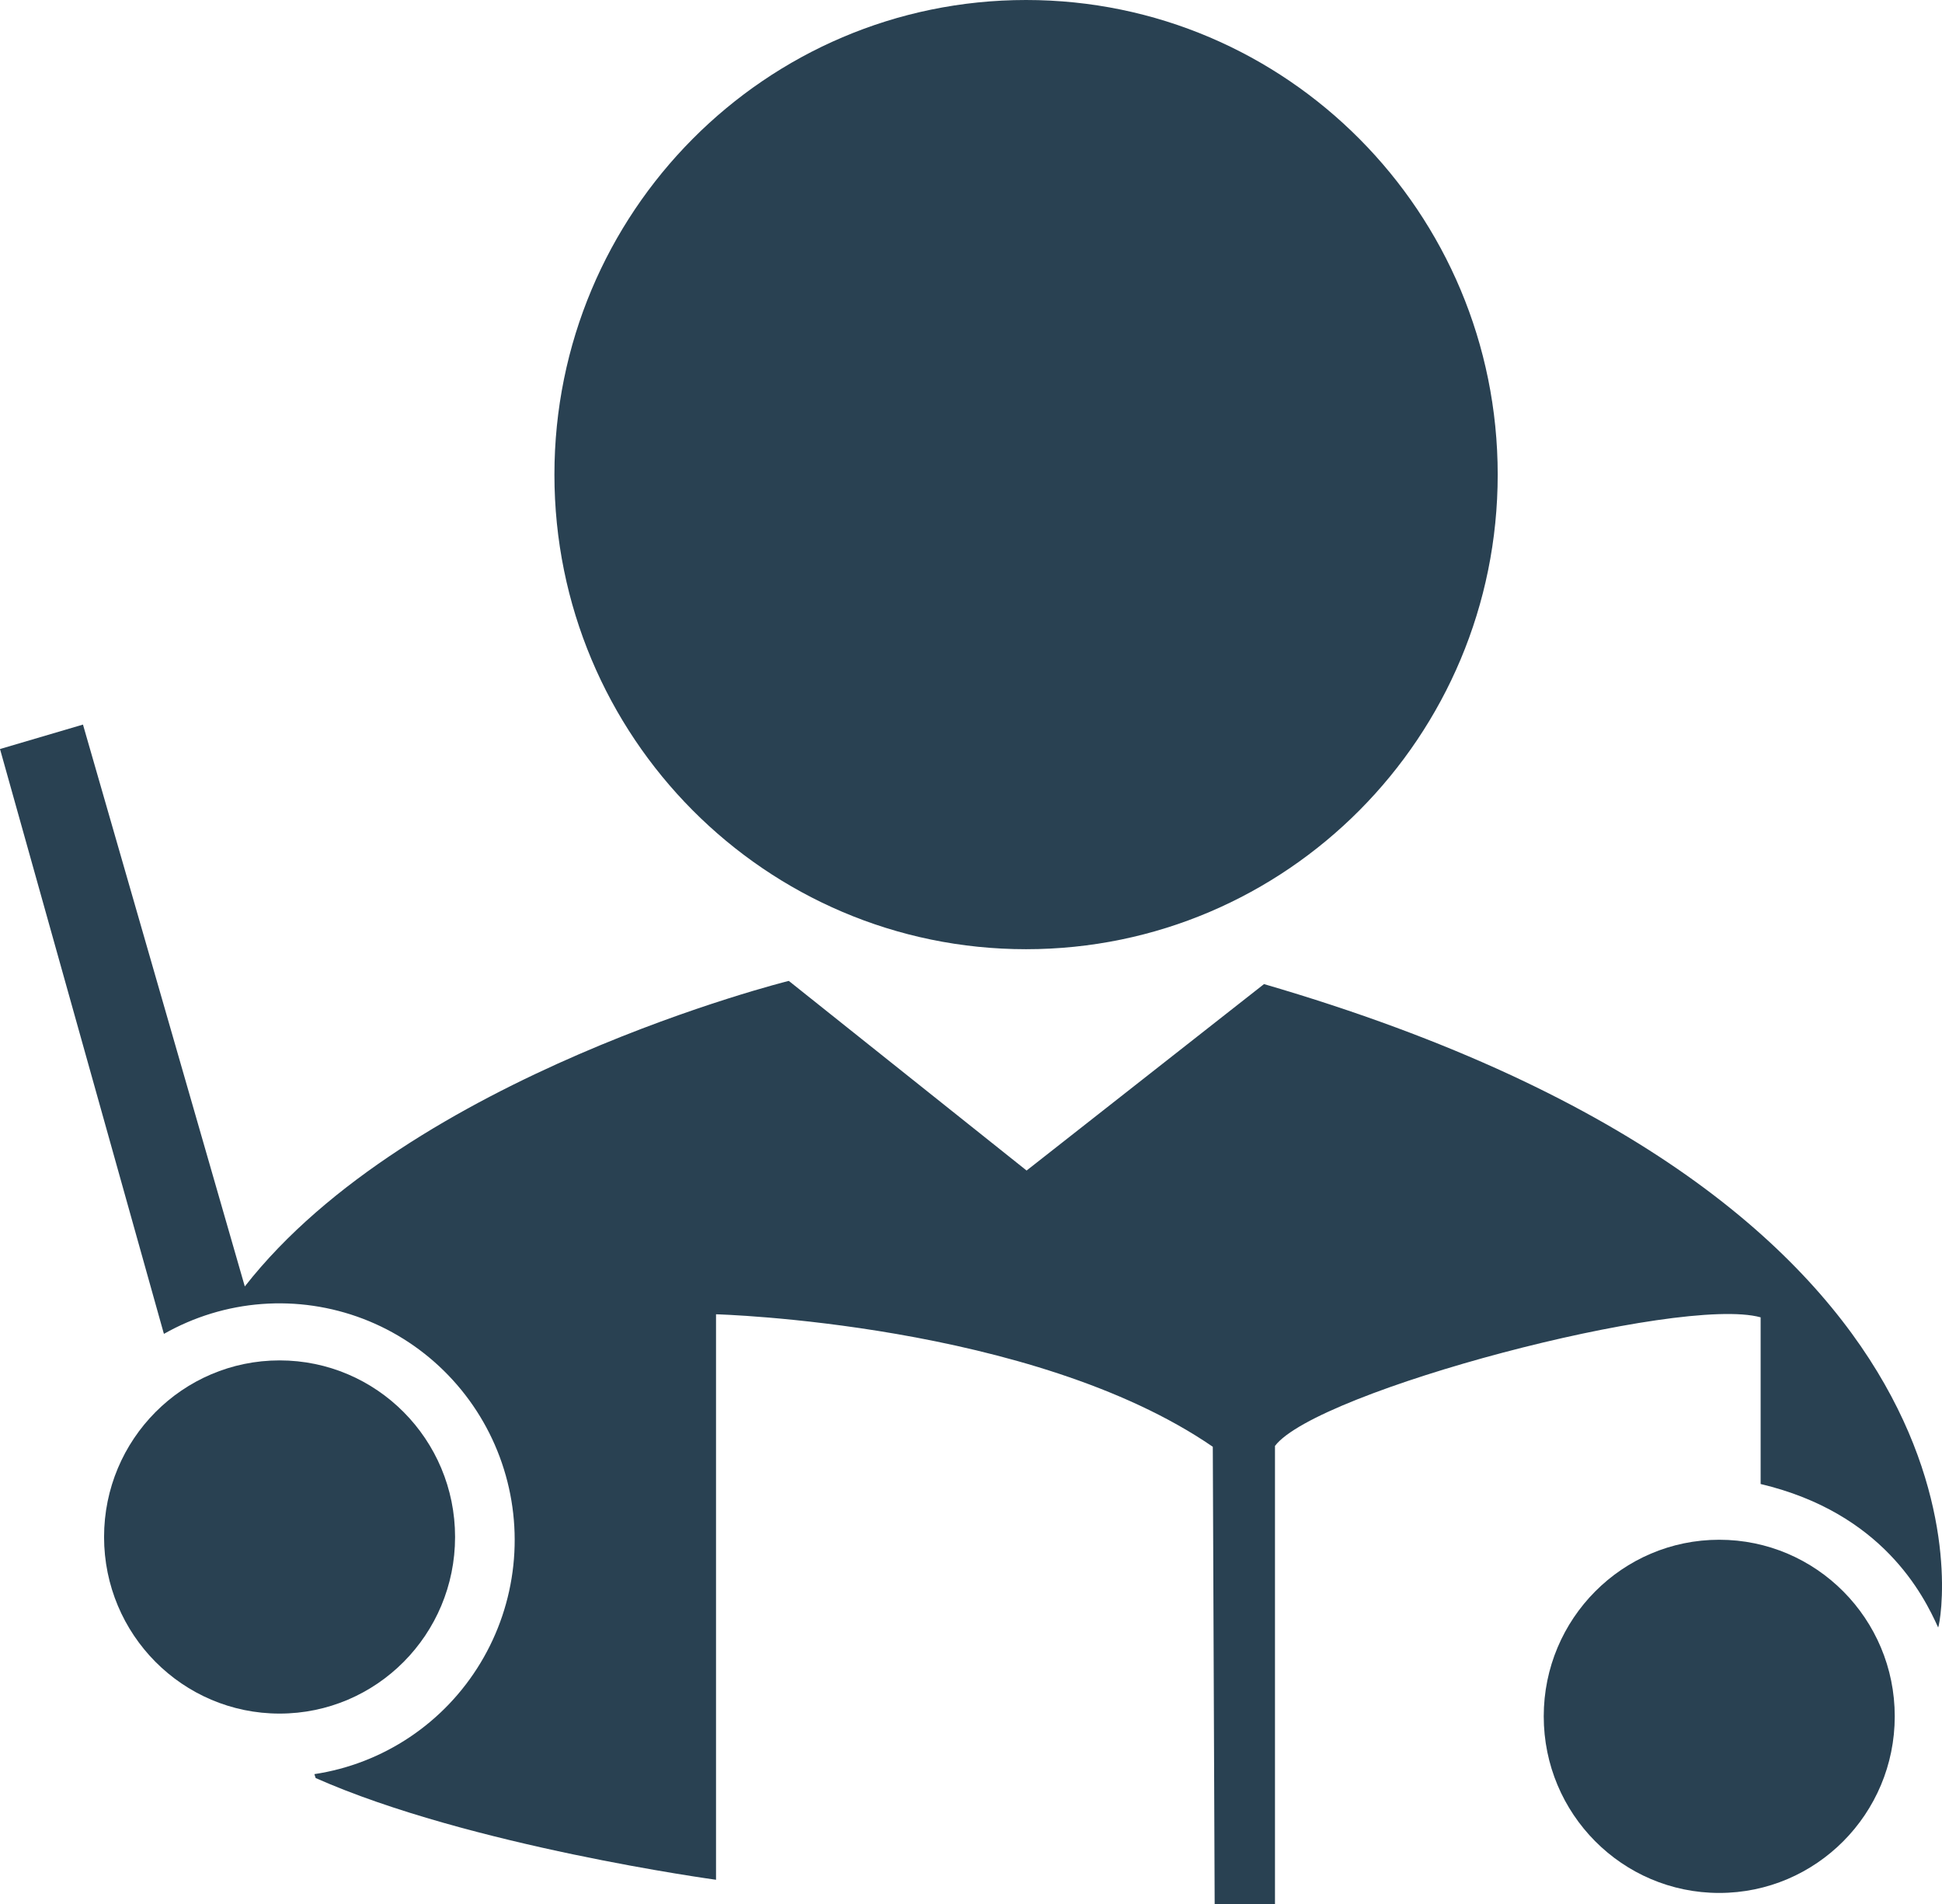 <svg width="51" height="50" viewBox="0 0 51 50" fill="none" xmlns="http://www.w3.org/2000/svg">
<g clip-path="url(#clip0)">
<path d="M7.342 45C9.888 45 11.951 42.924 11.951 40.362C11.951 37.801 9.888 35.725 7.342 35.725C4.797 35.725 2.733 37.801 2.733 40.362C2.733 42.924 4.797 45 7.342 45Z" fill="#294152"/>
<path d="M45.15 49.71C47.695 49.71 49.759 47.634 49.759 45.072C49.759 42.511 47.695 40.435 45.15 40.435C42.605 40.435 40.541 42.511 40.541 45.072C40.541 47.634 42.605 49.71 45.15 49.71Z" fill="#294152"/>
<path d="M26.946 24.927C33.787 24.927 39.332 19.347 39.332 12.464C39.332 5.58 33.787 0 26.946 0C20.105 0 14.56 5.58 14.56 12.464C14.56 19.347 20.105 24.927 26.946 24.927Z" fill="#294152"/>
<path d="M33.195 25.843L26.96 30.739L20.715 25.759C20.715 25.759 10.777 28.223 6.429 33.783L2.179 19.028L0 19.67L4.296 34.999L4.306 35.028C5.096 34.58 5.973 34.312 6.877 34.244C7.78 34.176 8.687 34.309 9.534 34.632C10.381 34.956 11.147 35.464 11.777 36.119C12.407 36.774 12.887 37.56 13.181 38.422C13.476 39.285 13.578 40.201 13.481 41.108C13.384 42.014 13.09 42.888 12.62 43.667C12.15 44.447 11.516 45.113 10.761 45.618C10.007 46.123 9.152 46.455 8.256 46.59L8.29 46.693C12.323 48.481 18.804 49.364 18.804 49.364V34.514C18.804 34.514 27.11 34.736 31.85 37.993L31.899 50H33.483V37.971C34.571 36.529 44.104 34.006 46.237 34.594V38.971C49.436 39.729 50.513 41.883 50.899 42.739C51.017 42.464 52.927 31.594 33.195 25.843Z" fill="#294152"/>
</g>
<defs>
<clipPath id="clip0">
<rect width="51" height="50" fill="white"/>
</clipPath>
</defs>
</svg>
